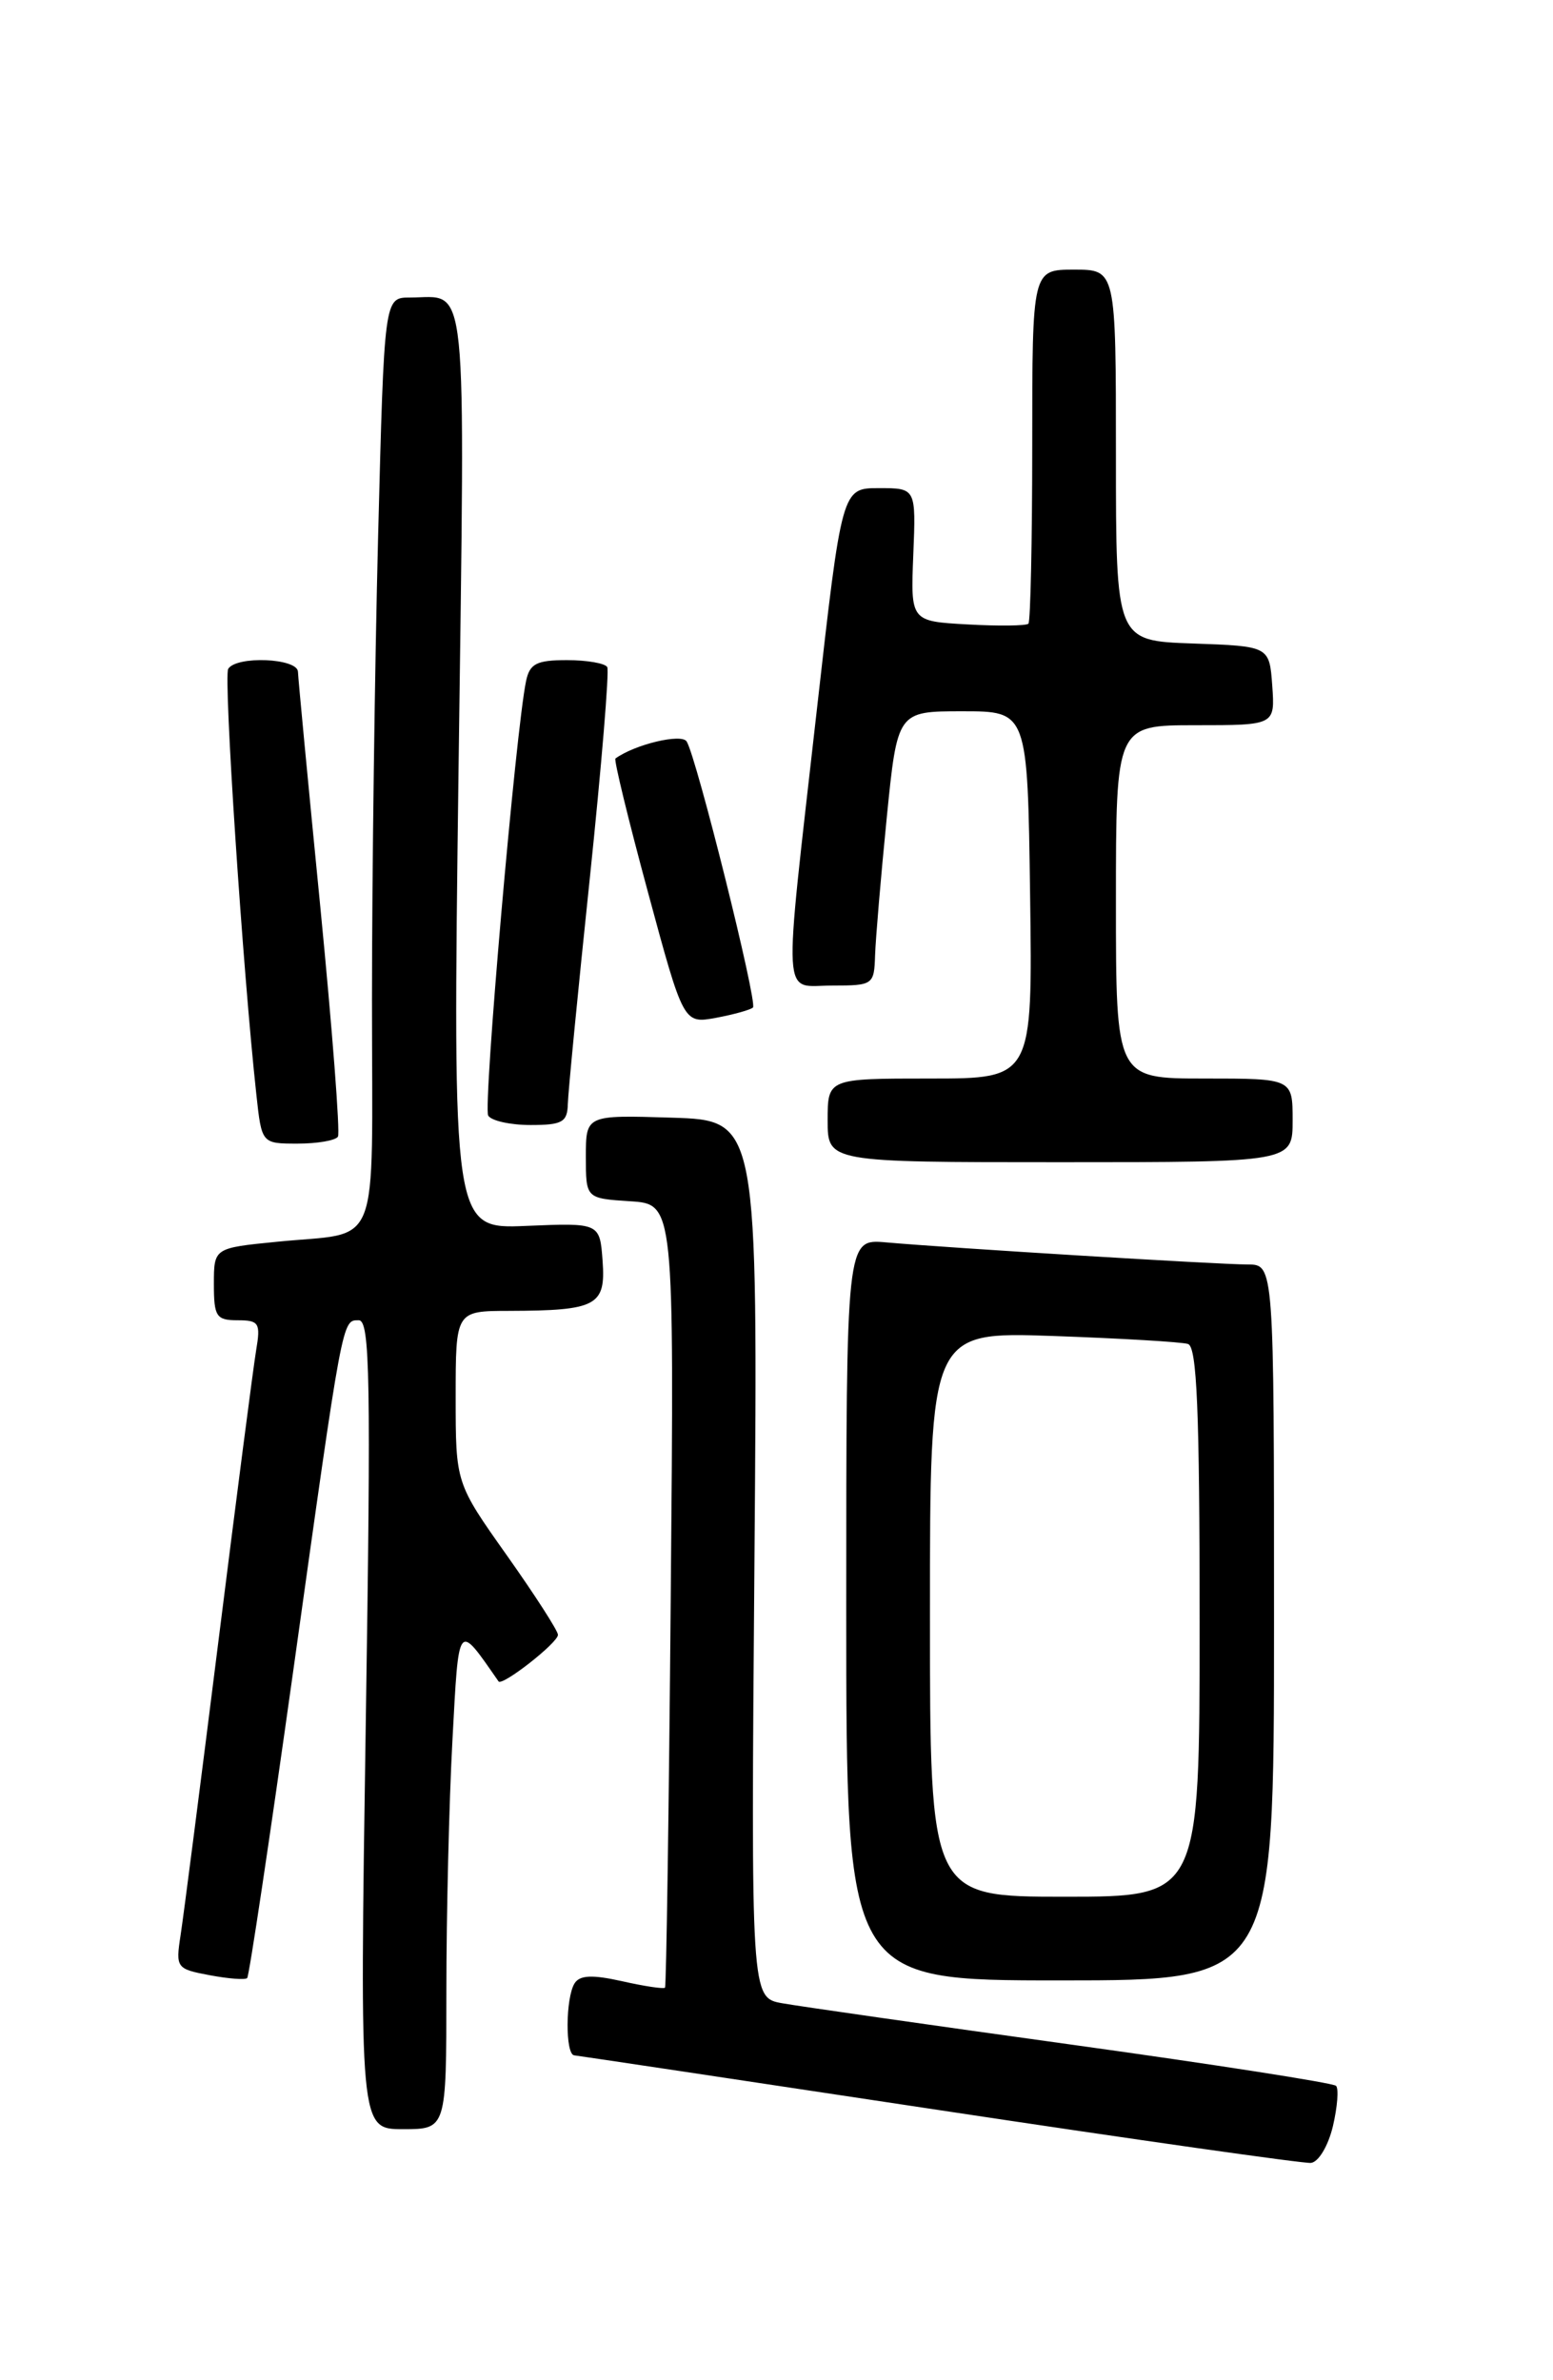 <?xml version="1.0" encoding="UTF-8" standalone="no"?>
<!DOCTYPE svg PUBLIC "-//W3C//DTD SVG 1.1//EN" "http://www.w3.org/Graphics/SVG/1.1/DTD/svg11.dtd" >
<svg xmlns="http://www.w3.org/2000/svg" xmlns:xlink="http://www.w3.org/1999/xlink" version="1.1" viewBox="0 0 167 256">
 <g >
 <path fill="currentColor"
d=" M 143.33 228.69 C 143.82 226.60 143.97 224.64 143.67 224.34 C 143.36 224.03 130.60 222.04 115.31 219.92 C 100.01 217.80 85.98 215.79 84.13 215.46 C 80.75 214.86 80.75 214.86 81.13 167.68 C 81.50 120.50 81.50 120.50 72.25 120.21 C 63.00 119.92 63.00 119.92 63.00 124.41 C 63.00 128.89 63.00 128.89 67.75 129.20 C 72.50 129.50 72.50 129.50 72.13 171.50 C 71.93 194.60 71.65 213.63 71.51 213.78 C 71.38 213.94 69.30 213.63 66.91 213.09 C 63.70 212.37 62.35 212.43 61.79 213.31 C 60.81 214.85 60.77 220.98 61.75 221.06 C 62.16 221.10 79.82 223.75 101.00 226.95 C 122.18 230.15 140.16 232.70 140.96 232.63 C 141.78 232.55 142.82 230.82 143.33 228.69 Z  M 48.00 214.16 C 48.00 205.99 48.29 193.87 48.65 187.21 C 49.35 174.22 49.17 174.46 53.61 180.84 C 53.99 181.39 60.00 176.69 60.00 175.83 C 60.00 175.40 57.52 171.55 54.50 167.28 C 49.00 159.51 49.00 159.51 49.00 150.26 C 49.00 141.00 49.00 141.00 54.75 140.99 C 64.16 140.96 65.15 140.44 64.80 135.63 C 64.50 131.52 64.50 131.52 56.59 131.85 C 48.67 132.19 48.67 132.19 49.31 82.69 C 50.02 28.33 50.39 32.00 44.08 32.00 C 41.32 32.00 41.32 32.00 40.66 57.66 C 40.30 71.78 40.00 94.25 40.00 107.59 C 40.00 135.25 41.12 132.41 29.75 133.56 C 23.00 134.23 23.00 134.23 23.00 138.12 C 23.00 141.61 23.26 142.00 25.55 142.00 C 27.86 142.00 28.04 142.29 27.54 145.25 C 27.24 147.04 25.42 161.10 23.49 176.50 C 21.56 191.90 19.73 206.13 19.42 208.13 C 18.88 211.65 18.97 211.77 22.54 212.44 C 24.55 212.82 26.37 212.96 26.58 212.75 C 26.79 212.54 29.00 197.78 31.50 179.94 C 36.89 141.40 36.78 142.00 38.58 142.00 C 39.79 142.00 39.90 148.31 39.33 185.50 C 38.67 229.00 38.67 229.00 43.34 229.00 C 48.00 229.00 48.00 229.00 48.00 214.16 Z  M 137.00 174.50 C 137.00 136.00 137.00 136.00 134.16 136.00 C 131.05 136.00 102.10 134.23 95.25 133.62 C 91.00 133.25 91.00 133.25 91.00 173.12 C 91.00 213.00 91.00 213.00 114.00 213.00 C 137.00 213.00 137.00 213.00 137.00 174.50 Z  M 139.00 120.50 C 139.00 116.00 139.00 116.00 129.50 116.00 C 120.00 116.00 120.00 116.00 120.00 97.00 C 120.00 78.00 120.00 78.00 128.56 78.00 C 137.11 78.00 137.11 78.00 136.81 73.75 C 136.50 69.50 136.50 69.50 128.25 69.21 C 120.00 68.92 120.00 68.92 120.00 48.96 C 120.00 29.00 120.00 29.00 115.50 29.00 C 111.00 29.00 111.00 29.00 111.00 47.83 C 111.00 58.19 110.81 66.85 110.59 67.08 C 110.36 67.31 107.42 67.35 104.05 67.16 C 97.92 66.82 97.92 66.82 98.21 59.66 C 98.50 52.50 98.50 52.50 94.51 52.50 C 90.53 52.50 90.53 52.50 87.82 76.50 C 84.19 108.69 84.04 106.00 89.50 106.00 C 93.89 106.00 94.00 105.92 94.10 102.75 C 94.16 100.96 94.72 94.33 95.35 88.00 C 96.50 76.50 96.50 76.50 103.50 76.50 C 110.50 76.50 110.50 76.50 110.77 96.25 C 111.04 116.00 111.04 116.00 100.02 116.00 C 89.00 116.00 89.00 116.00 89.00 120.50 C 89.00 125.00 89.00 125.00 114.00 125.00 C 139.00 125.00 139.00 125.00 139.00 120.50 Z  M 36.34 122.25 C 36.59 121.84 35.73 110.70 34.44 97.50 C 33.14 84.30 32.06 72.94 32.04 72.25 C 31.99 70.78 25.42 70.51 24.54 71.94 C 24.02 72.78 26.12 104.53 27.57 117.75 C 28.14 123.00 28.14 123.00 32.01 123.00 C 34.14 123.00 36.09 122.66 36.34 122.25 Z  M 61.06 118.75 C 61.09 117.51 62.15 106.60 63.42 94.50 C 64.68 82.40 65.53 72.16 65.30 71.75 C 65.07 71.34 63.12 71.00 60.96 71.00 C 57.70 71.00 56.96 71.38 56.57 73.25 C 55.46 78.51 51.93 119.08 52.50 119.99 C 52.84 120.55 54.89 121.00 57.06 121.00 C 60.46 121.00 61.01 120.69 61.06 118.75 Z  M 80.97 108.36 C 81.48 107.86 74.91 81.48 73.84 79.75 C 73.30 78.86 68.27 80.06 66.18 81.58 C 66.00 81.71 67.57 88.18 69.68 95.97 C 73.50 110.11 73.50 110.11 77.00 109.47 C 78.92 109.11 80.71 108.61 80.97 108.36 Z  M 100.00 173.62 C 100.00 143.23 100.00 143.23 113.25 143.69 C 120.54 143.95 127.06 144.33 127.75 144.55 C 128.71 144.85 129.00 151.72 129.00 174.47 C 129.00 204.00 129.00 204.00 114.50 204.00 C 100.00 204.00 100.00 204.00 100.00 173.62 Z "/>
</g>
</svg>